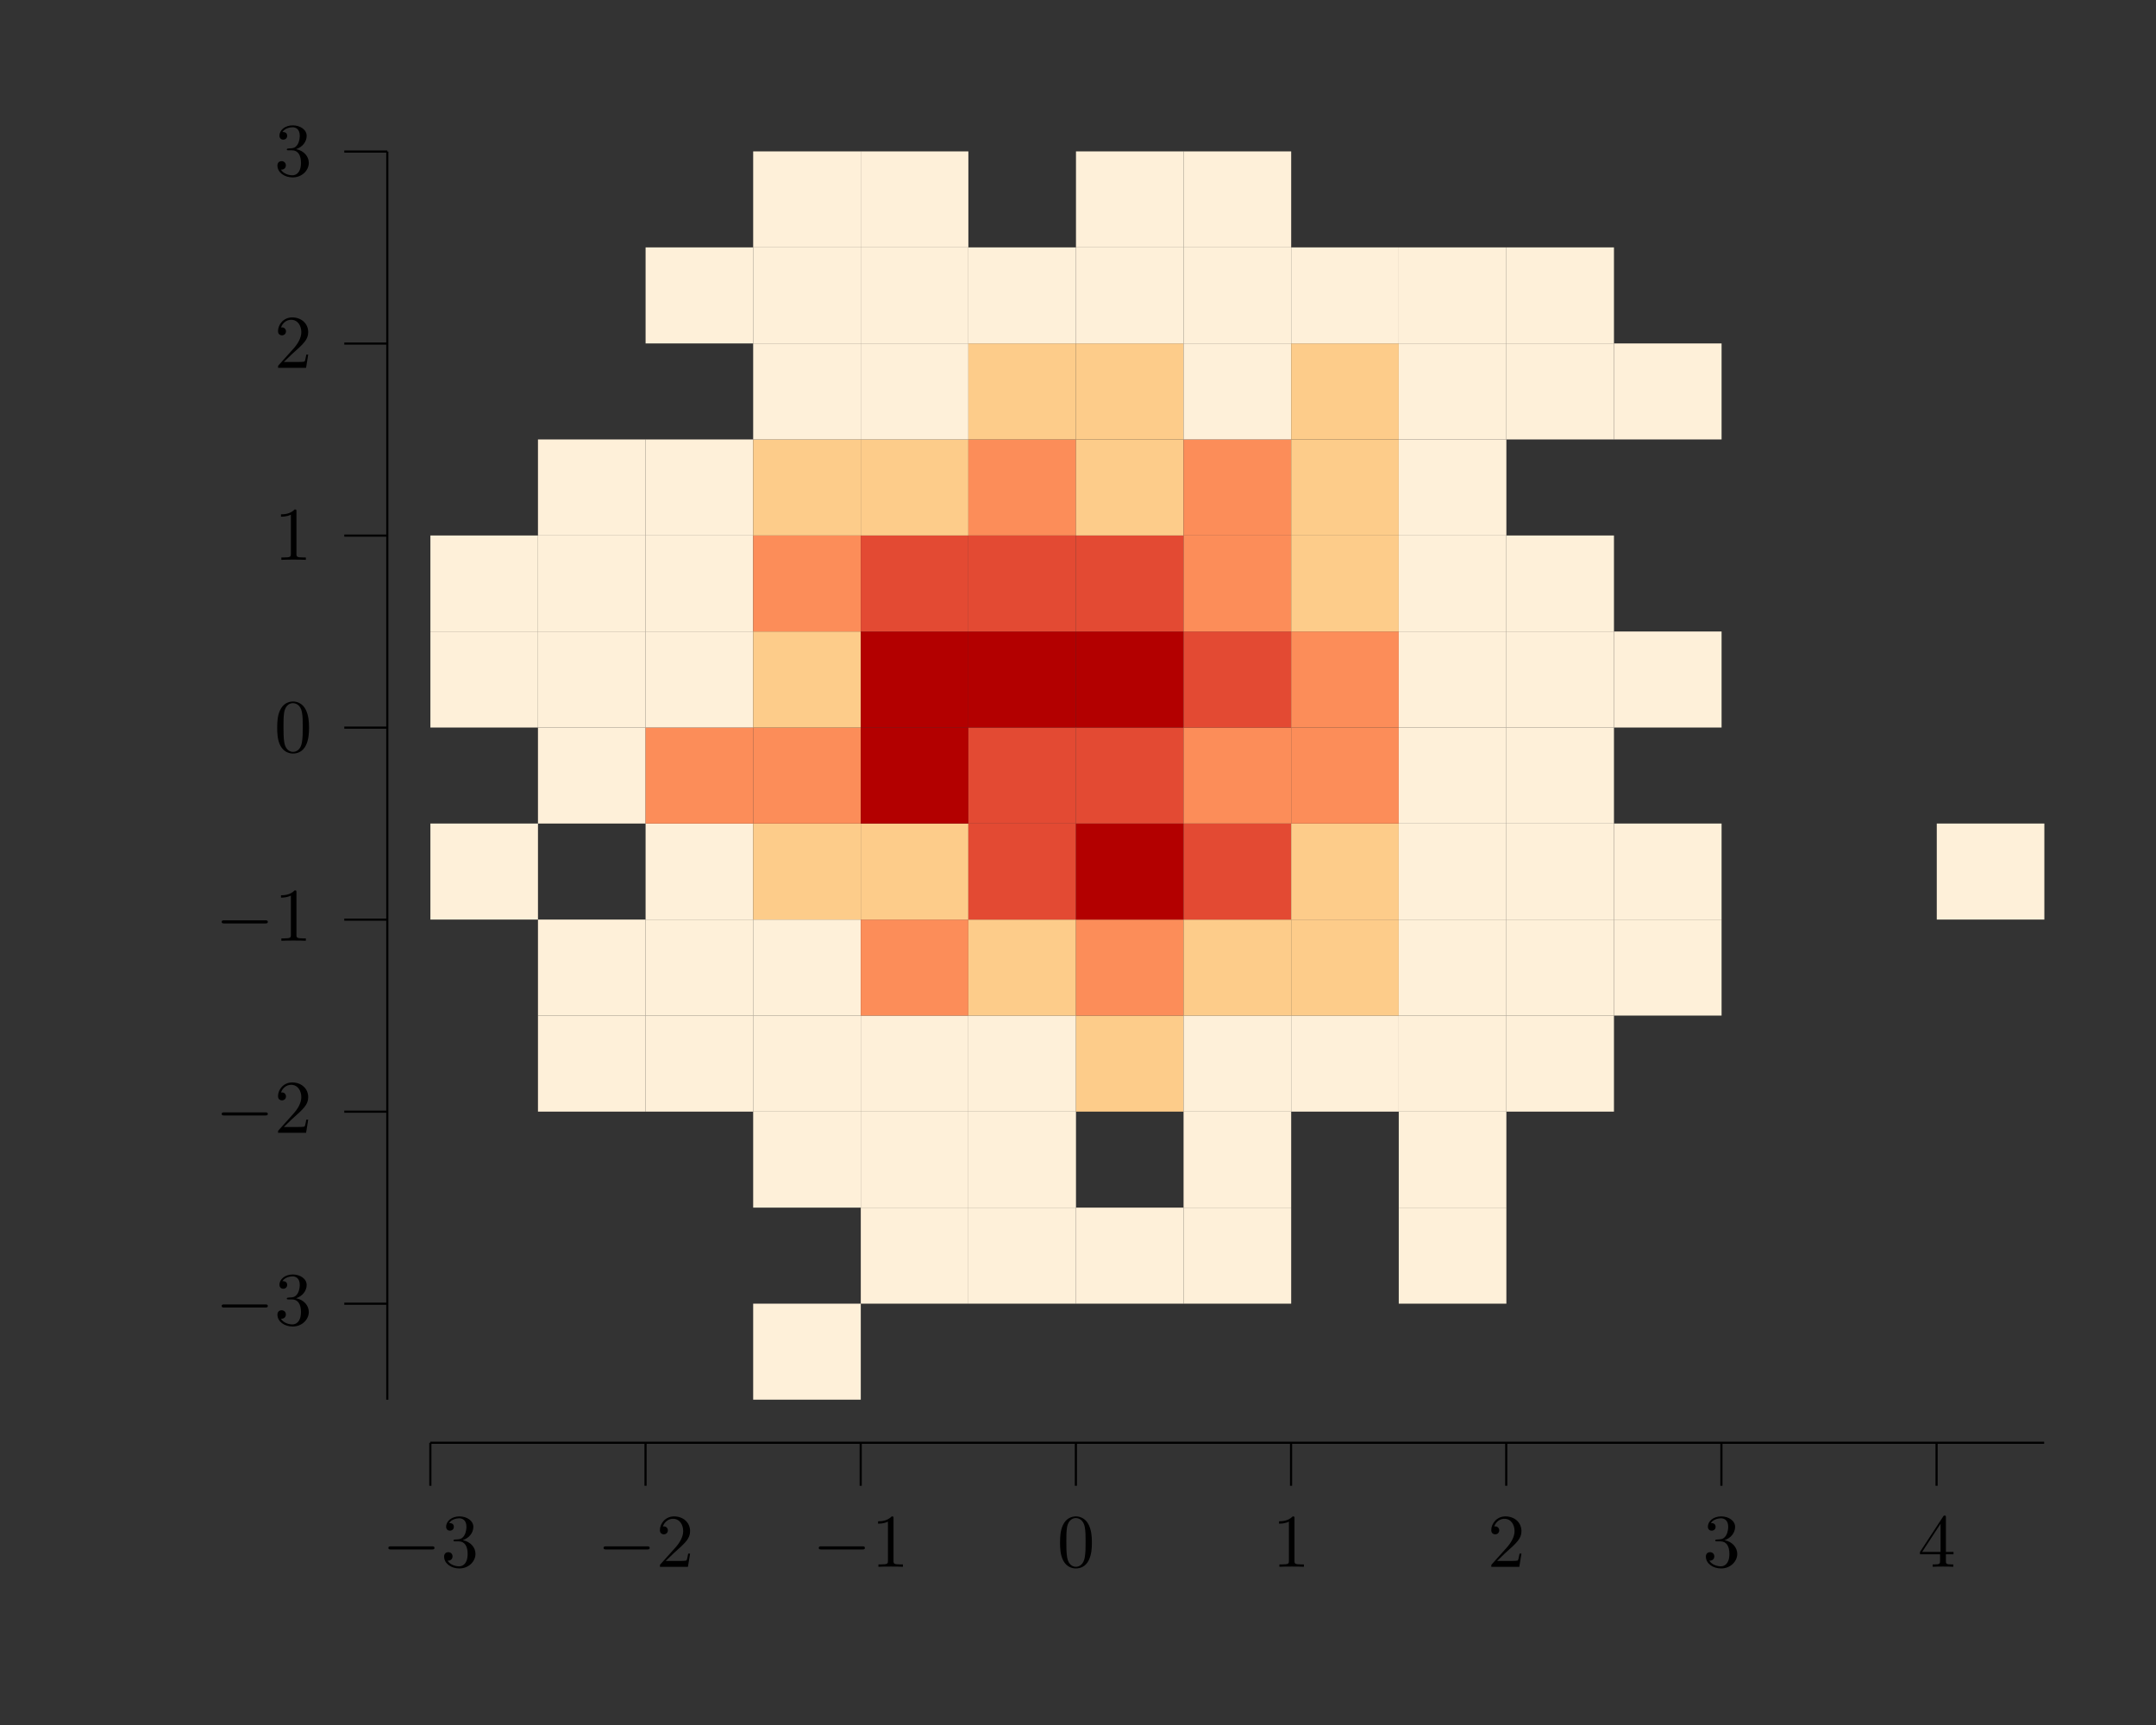 <?xml version="1.0" encoding="UTF-8"?>
<svg xmlns="http://www.w3.org/2000/svg" xmlns:xlink="http://www.w3.org/1999/xlink" width="283.46" height="226.77" viewBox="0 0 283.46 226.77">
<rect x="0" y="0" width="283.46" height="226.77" fill="#333333" stroke="none"/>
<defs>
<g>
<g id="glyph-0-0">
<path d="M 6.547 -2.281 C 6.719 -2.281 6.891 -2.281 6.891 -2.484 C 6.891 -2.688 6.719 -2.688 6.547 -2.688 L 1.172 -2.688 C 1 -2.688 0.828 -2.688 0.828 -2.484 C 0.828 -2.281 1 -2.281 1.172 -2.281 Z M 6.547 -2.281 "/>
</g>
<g id="glyph-1-0">
<path d="M 2.875 -3.5 C 3.703 -3.766 4.266 -4.469 4.266 -5.25 C 4.266 -6.062 3.406 -6.625 2.438 -6.625 C 1.438 -6.625 0.688 -6.016 0.688 -5.266 C 0.688 -4.938 0.906 -4.75 1.188 -4.75 C 1.5 -4.75 1.703 -4.969 1.703 -5.25 C 1.703 -5.75 1.234 -5.75 1.078 -5.75 C 1.391 -6.234 2.047 -6.375 2.406 -6.375 C 2.812 -6.375 3.359 -6.156 3.359 -5.25 C 3.359 -5.141 3.344 -4.562 3.078 -4.125 C 2.781 -3.641 2.438 -3.625 2.203 -3.609 C 2.109 -3.594 1.875 -3.578 1.812 -3.578 C 1.734 -3.562 1.656 -3.562 1.656 -3.453 C 1.656 -3.344 1.734 -3.344 1.891 -3.344 L 2.328 -3.344 C 3.156 -3.344 3.516 -2.672 3.516 -1.703 C 3.516 -0.344 2.828 -0.062 2.391 -0.062 C 1.969 -0.062 1.219 -0.234 0.875 -0.812 C 1.219 -0.766 1.531 -0.984 1.531 -1.359 C 1.531 -1.719 1.266 -1.922 0.969 -1.922 C 0.734 -1.922 0.422 -1.781 0.422 -1.344 C 0.422 -0.438 1.344 0.219 2.422 0.219 C 3.641 0.219 4.547 -0.688 4.547 -1.703 C 4.547 -2.516 3.922 -3.297 2.875 -3.5 Z M 2.875 -3.5 "/>
</g>
<g id="glyph-1-1">
<path d="M 1.266 -0.766 L 2.312 -1.781 C 3.859 -3.156 4.469 -3.703 4.469 -4.688 C 4.469 -5.828 3.562 -6.625 2.359 -6.625 C 1.234 -6.625 0.5 -5.703 0.5 -4.812 C 0.5 -4.266 1 -4.266 1.031 -4.266 C 1.188 -4.266 1.547 -4.375 1.547 -4.797 C 1.547 -5.047 1.359 -5.312 1.016 -5.312 C 0.938 -5.312 0.922 -5.312 0.891 -5.297 C 1.109 -5.938 1.656 -6.312 2.219 -6.312 C 3.125 -6.312 3.562 -5.5 3.562 -4.688 C 3.562 -3.891 3.062 -3.109 2.516 -2.5 L 0.609 -0.375 C 0.5 -0.266 0.5 -0.234 0.5 0 L 4.188 0 L 4.469 -1.734 L 4.219 -1.734 C 4.156 -1.438 4.094 -1 4 -0.844 C 3.922 -0.766 3.266 -0.766 3.047 -0.766 Z M 1.266 -0.766 "/>
</g>
<g id="glyph-1-2">
<path d="M 2.922 -6.359 C 2.922 -6.594 2.922 -6.625 2.688 -6.625 C 2.078 -5.984 1.203 -5.984 0.891 -5.984 L 0.891 -5.672 C 1.078 -5.672 1.672 -5.672 2.188 -5.938 L 2.188 -0.781 C 2.188 -0.422 2.156 -0.312 1.266 -0.312 L 0.938 -0.312 L 0.938 0 C 1.297 -0.031 2.156 -0.031 2.547 -0.031 C 2.953 -0.031 3.812 -0.031 4.156 0 L 4.156 -0.312 L 3.844 -0.312 C 2.953 -0.312 2.922 -0.422 2.922 -0.781 Z M 2.922 -6.359 "/>
</g>
<g id="glyph-1-3">
<path d="M 4.578 -3.188 C 4.578 -3.969 4.516 -4.766 4.172 -5.5 C 3.719 -6.453 2.906 -6.625 2.484 -6.625 C 1.891 -6.625 1.156 -6.359 0.75 -5.438 C 0.438 -4.75 0.391 -3.969 0.391 -3.188 C 0.391 -2.438 0.422 -1.547 0.828 -0.781 C 1.266 0.016 1.984 0.219 2.469 0.219 C 3.016 0.219 3.766 0.016 4.203 -0.938 C 4.516 -1.625 4.578 -2.391 4.578 -3.188 Z M 2.469 0 C 2.094 0 1.5 -0.25 1.328 -1.203 C 1.219 -1.797 1.219 -2.719 1.219 -3.297 C 1.219 -3.938 1.219 -4.594 1.297 -5.125 C 1.484 -6.312 2.219 -6.406 2.469 -6.406 C 2.797 -6.406 3.453 -6.219 3.641 -5.234 C 3.75 -4.688 3.75 -3.922 3.75 -3.297 C 3.75 -2.547 3.75 -1.875 3.641 -1.25 C 3.484 -0.297 2.922 0 2.469 0 Z M 2.469 0 "/>
</g>
<g id="glyph-1-4">
<path d="M 2.922 -1.641 L 2.922 -0.781 C 2.922 -0.422 2.906 -0.312 2.172 -0.312 L 1.953 -0.312 L 1.953 0 C 2.359 -0.031 2.875 -0.031 3.297 -0.031 C 3.719 -0.031 4.25 -0.031 4.656 0 L 4.656 -0.312 L 4.438 -0.312 C 3.703 -0.312 3.688 -0.422 3.688 -0.781 L 3.688 -1.641 L 4.688 -1.641 L 4.688 -1.953 L 3.688 -1.953 L 3.688 -6.469 C 3.688 -6.672 3.688 -6.734 3.531 -6.734 C 3.438 -6.734 3.406 -6.734 3.328 -6.609 L 0.281 -1.953 L 0.281 -1.641 Z M 2.984 -1.953 L 0.562 -1.953 L 2.984 -5.656 Z M 2.984 -1.953 "/>
</g>
</g>
</defs>
<path fill="none" stroke-width="0.283" stroke-linecap="butt" stroke-linejoin="miter" stroke="rgb(0%, 0%, 0%)" stroke-opacity="1" stroke-miterlimit="10" d="M 56.694 36.85 L 269.293 36.85 " transform="matrix(0.998, 0, 0, -0.998, 0, 226.44)"/>
<path fill="none" stroke-width="0.283" stroke-linecap="butt" stroke-linejoin="miter" stroke="rgb(0%, 0%, 0%)" stroke-opacity="1" stroke-miterlimit="10" d="M 56.694 36.85 L 56.694 31.183 " transform="matrix(0.998, 0, 0, -0.998, 0, 226.44)"/>
<g fill="rgb(0%, 0%, 0%)" fill-opacity="1">
<use xlink:href="#glyph-0-0" x="50.233" y="205.97"/>
</g>
<g fill="rgb(0%, 0%, 0%)" fill-opacity="1">
<use xlink:href="#glyph-1-0" x="57.967" y="205.97"/>
</g>
<path fill="none" stroke-width="0.283" stroke-linecap="butt" stroke-linejoin="miter" stroke="rgb(0%, 0%, 0%)" stroke-opacity="1" stroke-miterlimit="10" d="M 85.041 36.85 L 85.041 31.183 " transform="matrix(0.998, 0, 0, -0.998, 0, 226.44)"/>
<g fill="rgb(0%, 0%, 0%)" fill-opacity="1">
<use xlink:href="#glyph-0-0" x="78.526" y="205.97"/>
</g>
<g fill="rgb(0%, 0%, 0%)" fill-opacity="1">
<use xlink:href="#glyph-1-1" x="86.26" y="205.97"/>
</g>
<path fill="none" stroke-width="0.283" stroke-linecap="butt" stroke-linejoin="miter" stroke="rgb(0%, 0%, 0%)" stroke-opacity="1" stroke-miterlimit="10" d="M 113.387 36.85 L 113.387 31.183 " transform="matrix(0.998, 0, 0, -0.998, 0, 226.44)"/>
<g fill="rgb(0%, 0%, 0%)" fill-opacity="1">
<use xlink:href="#glyph-0-0" x="106.819" y="205.97"/>
</g>
<g fill="rgb(0%, 0%, 0%)" fill-opacity="1">
<use xlink:href="#glyph-1-2" x="114.553" y="205.97"/>
</g>
<path fill="none" stroke-width="0.283" stroke-linecap="butt" stroke-linejoin="miter" stroke="rgb(0%, 0%, 0%)" stroke-opacity="1" stroke-miterlimit="10" d="M 141.734 36.85 L 141.734 31.183 " transform="matrix(0.998, 0, 0, -0.998, 0, 226.44)"/>
<g fill="rgb(0%, 0%, 0%)" fill-opacity="1">
<use xlink:href="#glyph-1-3" x="138.979" y="205.97"/>
</g>
<path fill="none" stroke-width="0.283" stroke-linecap="butt" stroke-linejoin="miter" stroke="rgb(0%, 0%, 0%)" stroke-opacity="1" stroke-miterlimit="10" d="M 170.081 36.85 L 170.081 31.183 " transform="matrix(0.998, 0, 0, -0.998, 0, 226.44)"/>
<g fill="rgb(0%, 0%, 0%)" fill-opacity="1">
<use xlink:href="#glyph-1-2" x="167.272" y="205.97"/>
</g>
<path fill="none" stroke-width="0.283" stroke-linecap="butt" stroke-linejoin="miter" stroke="rgb(0%, 0%, 0%)" stroke-opacity="1" stroke-miterlimit="10" d="M 198.428 36.85 L 198.428 31.183 " transform="matrix(0.998, 0, 0, -0.998, 0, 226.44)"/>
<g fill="rgb(0%, 0%, 0%)" fill-opacity="1">
<use xlink:href="#glyph-1-1" x="195.564" y="205.97"/>
</g>
<path fill="none" stroke-width="0.283" stroke-linecap="butt" stroke-linejoin="miter" stroke="rgb(0%, 0%, 0%)" stroke-opacity="1" stroke-miterlimit="10" d="M 226.775 36.85 L 226.775 31.183 " transform="matrix(0.998, 0, 0, -0.998, 0, 226.44)"/>
<g fill="rgb(0%, 0%, 0%)" fill-opacity="1">
<use xlink:href="#glyph-1-0" x="223.857" y="205.97"/>
</g>
<path fill="none" stroke-width="0.283" stroke-linecap="butt" stroke-linejoin="miter" stroke="rgb(0%, 0%, 0%)" stroke-opacity="1" stroke-miterlimit="10" d="M 255.122 36.85 L 255.122 31.183 " transform="matrix(0.998, 0, 0, -0.998, 0, 226.44)"/>
<g fill="rgb(0%, 0%, 0%)" fill-opacity="1">
<use xlink:href="#glyph-1-4" x="252.15" y="205.97"/>
</g>
<path fill="none" stroke-width="0.283" stroke-linecap="butt" stroke-linejoin="miter" stroke="rgb(0%, 0%, 0%)" stroke-opacity="1" stroke-miterlimit="10" d="M 51.023 42.52 L 51.023 206.931 " transform="matrix(0.998, 0, 0, -0.998, 0, 226.44)"/>
<path fill="none" stroke-width="0.283" stroke-linecap="butt" stroke-linejoin="miter" stroke="rgb(0%, 0%, 0%)" stroke-opacity="1" stroke-miterlimit="10" d="M 51.023 55.166 L 45.356 55.166 " transform="matrix(0.998, 0, 0, -0.998, 0, 226.44)"/>
<g fill="rgb(0%, 0%, 0%)" fill-opacity="1">
<use xlink:href="#glyph-0-0" x="28.319" y="174.167"/>
</g>
<g fill="rgb(0%, 0%, 0%)" fill-opacity="1">
<use xlink:href="#glyph-1-0" x="36.053" y="174.167"/>
</g>
<path fill="none" stroke-width="0.283" stroke-linecap="butt" stroke-linejoin="miter" stroke="rgb(0%, 0%, 0%)" stroke-opacity="1" stroke-miterlimit="10" d="M 51.023 80.46 L 45.356 80.46 " transform="matrix(0.998, 0, 0, -0.998, 0, 226.44)"/>
<g fill="rgb(0%, 0%, 0%)" fill-opacity="1">
<use xlink:href="#glyph-0-0" x="28.319" y="148.921"/>
</g>
<g fill="rgb(0%, 0%, 0%)" fill-opacity="1">
<use xlink:href="#glyph-1-1" x="36.053" y="148.921"/>
</g>
<path fill="none" stroke-width="0.283" stroke-linecap="butt" stroke-linejoin="miter" stroke="rgb(0%, 0%, 0%)" stroke-opacity="1" stroke-miterlimit="10" d="M 51.023 105.754 L 45.356 105.754 " transform="matrix(0.998, 0, 0, -0.998, 0, 226.44)"/>
<g fill="rgb(0%, 0%, 0%)" fill-opacity="1">
<use xlink:href="#glyph-0-0" x="28.319" y="123.675"/>
</g>
<g fill="rgb(0%, 0%, 0%)" fill-opacity="1">
<use xlink:href="#glyph-1-2" x="36.053" y="123.675"/>
</g>
<path fill="none" stroke-width="0.283" stroke-linecap="butt" stroke-linejoin="miter" stroke="rgb(0%, 0%, 0%)" stroke-opacity="1" stroke-miterlimit="10" d="M 51.023 131.048 L 45.356 131.048 " transform="matrix(0.998, 0, 0, -0.998, 0, 226.44)"/>
<g fill="rgb(0%, 0%, 0%)" fill-opacity="1">
<use xlink:href="#glyph-1-3" x="36.053" y="98.843"/>
</g>
<path fill="none" stroke-width="0.283" stroke-linecap="butt" stroke-linejoin="miter" stroke="rgb(0%, 0%, 0%)" stroke-opacity="1" stroke-miterlimit="10" d="M 51.023 156.342 L 45.356 156.342 " transform="matrix(0.998, 0, 0, -0.998, 0, 226.44)"/>
<g fill="rgb(0%, 0%, 0%)" fill-opacity="1">
<use xlink:href="#glyph-1-2" x="36.053" y="73.597"/>
</g>
<path fill="none" stroke-width="0.283" stroke-linecap="butt" stroke-linejoin="miter" stroke="rgb(0%, 0%, 0%)" stroke-opacity="1" stroke-miterlimit="10" d="M 51.023 181.637 L 45.356 181.637 " transform="matrix(0.998, 0, 0, -0.998, 0, 226.44)"/>
<g fill="rgb(0%, 0%, 0%)" fill-opacity="1">
<use xlink:href="#glyph-1-1" x="36.053" y="48.351"/>
</g>
<path fill="none" stroke-width="0.283" stroke-linecap="butt" stroke-linejoin="miter" stroke="rgb(0%, 0%, 0%)" stroke-opacity="1" stroke-miterlimit="10" d="M 51.023 206.931 L 45.356 206.931 " transform="matrix(0.998, 0, 0, -0.998, 0, 226.44)"/>
<g fill="rgb(0%, 0%, 0%)" fill-opacity="1">
<use xlink:href="#glyph-1-0" x="36.053" y="23.105"/>
</g>
<path fill-rule="nonzero" fill="rgb(99.599%, 94.099%, 85.1%)" fill-opacity="1" d="M 56.586 120.887 L 70.73 120.887 L 70.73 108.262 L 56.586 108.262 Z M 56.586 120.887 "/>
<path fill-rule="nonzero" fill="rgb(99.599%, 94.099%, 85.1%)" fill-opacity="1" d="M 56.586 95.641 L 70.73 95.641 L 70.73 83.016 L 56.586 83.016 Z M 56.586 95.641 "/>
<path fill-rule="nonzero" fill="rgb(99.599%, 94.099%, 85.1%)" fill-opacity="1" d="M 56.586 83.016 L 70.73 83.016 L 70.73 70.395 L 56.586 70.395 Z M 56.586 83.016 "/>
<path fill-rule="nonzero" fill="rgb(99.599%, 94.099%, 85.1%)" fill-opacity="1" d="M 70.73 146.133 L 84.879 146.133 L 84.879 133.508 L 70.73 133.508 Z M 70.73 146.133 "/>
<path fill-rule="nonzero" fill="rgb(99.599%, 94.099%, 85.1%)" fill-opacity="1" d="M 70.73 133.508 L 84.879 133.508 L 84.879 120.887 L 70.73 120.887 Z M 70.73 133.508 "/>
<path fill-rule="nonzero" fill="rgb(99.599%, 94.099%, 85.1%)" fill-opacity="1" d="M 70.73 108.262 L 84.879 108.262 L 84.879 95.641 L 70.73 95.641 Z M 70.73 108.262 "/>
<path fill-rule="nonzero" fill="rgb(99.599%, 94.099%, 85.1%)" fill-opacity="1" d="M 70.73 95.641 L 84.879 95.641 L 84.879 83.016 L 70.73 83.016 Z M 70.73 95.641 "/>
<path fill-rule="nonzero" fill="rgb(99.599%, 94.099%, 85.1%)" fill-opacity="1" d="M 70.73 83.016 L 84.879 83.016 L 84.879 70.395 L 70.73 70.395 Z M 70.73 83.016 "/>
<path fill-rule="nonzero" fill="rgb(99.599%, 94.099%, 85.1%)" fill-opacity="1" d="M 70.73 70.395 L 84.879 70.395 L 84.879 57.77 L 70.73 57.77 Z M 70.73 70.395 "/>
<path fill-rule="nonzero" fill="rgb(99.599%, 94.099%, 85.1%)" fill-opacity="1" d="M 84.879 146.133 L 99.023 146.133 L 99.023 133.508 L 84.879 133.508 Z M 84.879 146.133 "/>
<path fill-rule="nonzero" fill="rgb(99.599%, 94.099%, 85.1%)" fill-opacity="1" d="M 84.879 133.508 L 99.023 133.508 L 99.023 120.887 L 84.879 120.887 Z M 84.879 133.508 "/>
<path fill-rule="nonzero" fill="rgb(99.599%, 94.099%, 85.1%)" fill-opacity="1" d="M 84.879 120.887 L 99.023 120.887 L 99.023 108.262 L 84.879 108.262 Z M 84.879 120.887 "/>
<path fill-rule="nonzero" fill="rgb(98.799%, 55.301%, 34.9%)" fill-opacity="1" d="M 84.879 108.262 L 99.023 108.262 L 99.023 95.641 L 84.879 95.641 Z M 84.879 108.262 "/>
<path fill-rule="nonzero" fill="rgb(99.599%, 94.099%, 85.1%)" fill-opacity="1" d="M 84.879 95.641 L 99.023 95.641 L 99.023 83.016 L 84.879 83.016 Z M 84.879 95.641 "/>
<path fill-rule="nonzero" fill="rgb(99.599%, 94.099%, 85.1%)" fill-opacity="1" d="M 84.879 83.016 L 99.023 83.016 L 99.023 70.395 L 84.879 70.395 Z M 84.879 83.016 "/>
<path fill-rule="nonzero" fill="rgb(99.599%, 94.099%, 85.1%)" fill-opacity="1" d="M 84.879 70.395 L 99.023 70.395 L 99.023 57.77 L 84.879 57.77 Z M 84.879 70.395 "/>
<path fill-rule="nonzero" fill="rgb(99.599%, 94.099%, 85.1%)" fill-opacity="1" d="M 84.879 45.148 L 99.023 45.148 L 99.023 32.523 L 84.879 32.523 Z M 84.879 45.148 "/>
<path fill-rule="nonzero" fill="rgb(99.599%, 94.099%, 85.1%)" fill-opacity="1" d="M 99.023 184 L 113.172 184 L 113.172 171.379 L 99.023 171.379 Z M 99.023 184 "/>
<path fill-rule="nonzero" fill="rgb(99.599%, 94.099%, 85.1%)" fill-opacity="1" d="M 99.023 158.754 L 113.172 158.754 L 113.172 146.133 L 99.023 146.133 Z M 99.023 158.754 "/>
<path fill-rule="nonzero" fill="rgb(99.599%, 94.099%, 85.1%)" fill-opacity="1" d="M 99.023 146.133 L 113.172 146.133 L 113.172 133.508 L 99.023 133.508 Z M 99.023 146.133 "/>
<path fill-rule="nonzero" fill="rgb(99.599%, 94.099%, 85.1%)" fill-opacity="1" d="M 99.023 133.508 L 113.172 133.508 L 113.172 120.887 L 99.023 120.887 Z M 99.023 133.508 "/>
<path fill-rule="nonzero" fill="rgb(99.199%, 79.999%, 54.099%)" fill-opacity="1" d="M 99.023 120.887 L 113.172 120.887 L 113.172 108.262 L 99.023 108.262 Z M 99.023 120.887 "/>
<path fill-rule="nonzero" fill="rgb(98.799%, 55.301%, 34.9%)" fill-opacity="1" d="M 99.023 108.262 L 113.172 108.262 L 113.172 95.641 L 99.023 95.641 Z M 99.023 108.262 "/>
<path fill-rule="nonzero" fill="rgb(99.199%, 79.999%, 54.099%)" fill-opacity="1" d="M 99.023 95.641 L 113.172 95.641 L 113.172 83.016 L 99.023 83.016 Z M 99.023 95.641 "/>
<path fill-rule="nonzero" fill="rgb(98.799%, 55.301%, 34.9%)" fill-opacity="1" d="M 99.023 83.016 L 113.172 83.016 L 113.172 70.395 L 99.023 70.395 Z M 99.023 83.016 "/>
<path fill-rule="nonzero" fill="rgb(99.199%, 79.999%, 54.099%)" fill-opacity="1" d="M 99.023 70.395 L 113.172 70.395 L 113.172 57.77 L 99.023 57.77 Z M 99.023 70.395 "/>
<path fill-rule="nonzero" fill="rgb(99.599%, 94.099%, 85.1%)" fill-opacity="1" d="M 99.023 57.77 L 113.172 57.77 L 113.172 45.148 L 99.023 45.148 Z M 99.023 57.77 "/>
<path fill-rule="nonzero" fill="rgb(99.599%, 94.099%, 85.1%)" fill-opacity="1" d="M 99.023 45.148 L 113.172 45.148 L 113.172 32.523 L 99.023 32.523 Z M 99.023 45.148 "/>
<path fill-rule="nonzero" fill="rgb(99.599%, 94.099%, 85.1%)" fill-opacity="1" d="M 99.023 32.523 L 113.172 32.523 L 113.172 19.902 L 99.023 19.902 Z M 99.023 32.523 "/>
<path fill-rule="nonzero" fill="rgb(99.599%, 94.099%, 85.1%)" fill-opacity="1" d="M 113.172 171.379 L 127.316 171.379 L 127.316 158.754 L 113.172 158.754 Z M 113.172 171.379 "/>
<path fill-rule="nonzero" fill="rgb(99.599%, 94.099%, 85.1%)" fill-opacity="1" d="M 113.172 158.754 L 127.316 158.754 L 127.316 146.133 L 113.172 146.133 Z M 113.172 158.754 "/>
<path fill-rule="nonzero" fill="rgb(99.599%, 94.099%, 85.1%)" fill-opacity="1" d="M 113.172 146.133 L 127.316 146.133 L 127.316 133.508 L 113.172 133.508 Z M 113.172 146.133 "/>
<path fill-rule="nonzero" fill="rgb(98.799%, 55.301%, 34.9%)" fill-opacity="1" d="M 113.172 133.508 L 127.316 133.508 L 127.316 120.887 L 113.172 120.887 Z M 113.172 133.508 "/>
<path fill-rule="nonzero" fill="rgb(99.199%, 79.999%, 54.099%)" fill-opacity="1" d="M 113.172 120.887 L 127.316 120.887 L 127.316 108.262 L 113.172 108.262 Z M 113.172 120.887 "/>
<path fill-rule="nonzero" fill="rgb(70.2%, 0%, 0%)" fill-opacity="1" d="M 113.172 108.262 L 127.316 108.262 L 127.316 95.641 L 113.172 95.641 Z M 113.172 108.262 "/>
<path fill-rule="nonzero" fill="rgb(70.2%, 0%, 0%)" fill-opacity="1" d="M 113.172 95.641 L 127.316 95.641 L 127.316 83.016 L 113.172 83.016 Z M 113.172 95.641 "/>
<path fill-rule="nonzero" fill="rgb(89%, 29.001%, 20%)" fill-opacity="1" d="M 113.172 83.016 L 127.316 83.016 L 127.316 70.395 L 113.172 70.395 Z M 113.172 83.016 "/>
<path fill-rule="nonzero" fill="rgb(99.199%, 79.999%, 54.099%)" fill-opacity="1" d="M 113.172 70.395 L 127.316 70.395 L 127.316 57.77 L 113.172 57.77 Z M 113.172 70.395 "/>
<path fill-rule="nonzero" fill="rgb(99.599%, 94.099%, 85.1%)" fill-opacity="1" d="M 113.172 57.77 L 127.316 57.77 L 127.316 45.148 L 113.172 45.148 Z M 113.172 57.77 "/>
<path fill-rule="nonzero" fill="rgb(99.599%, 94.099%, 85.1%)" fill-opacity="1" d="M 113.172 45.148 L 127.316 45.148 L 127.316 32.523 L 113.172 32.523 Z M 113.172 45.148 "/>
<path fill-rule="nonzero" fill="rgb(99.599%, 94.099%, 85.1%)" fill-opacity="1" d="M 113.172 32.523 L 127.316 32.523 L 127.316 19.902 L 113.172 19.902 Z M 113.172 32.523 "/>
<path fill-rule="nonzero" fill="rgb(99.599%, 94.099%, 85.1%)" fill-opacity="1" d="M 127.316 171.379 L 141.465 171.379 L 141.465 158.754 L 127.316 158.754 Z M 127.316 171.379 "/>
<path fill-rule="nonzero" fill="rgb(99.599%, 94.099%, 85.1%)" fill-opacity="1" d="M 127.316 158.754 L 141.465 158.754 L 141.465 146.133 L 127.316 146.133 Z M 127.316 158.754 "/>
<path fill-rule="nonzero" fill="rgb(99.599%, 94.099%, 85.1%)" fill-opacity="1" d="M 127.316 146.133 L 141.465 146.133 L 141.465 133.508 L 127.316 133.508 Z M 127.316 146.133 "/>
<path fill-rule="nonzero" fill="rgb(99.199%, 79.999%, 54.099%)" fill-opacity="1" d="M 127.316 133.508 L 141.465 133.508 L 141.465 120.887 L 127.316 120.887 Z M 127.316 133.508 "/>
<path fill-rule="nonzero" fill="rgb(89%, 29.001%, 20%)" fill-opacity="1" d="M 127.316 120.887 L 141.465 120.887 L 141.465 108.262 L 127.316 108.262 Z M 127.316 120.887 "/>
<path fill-rule="nonzero" fill="rgb(89%, 29.001%, 20%)" fill-opacity="1" d="M 127.316 108.262 L 141.465 108.262 L 141.465 95.641 L 127.316 95.641 Z M 127.316 108.262 "/>
<path fill-rule="nonzero" fill="rgb(70.2%, 0%, 0%)" fill-opacity="1" d="M 127.316 95.641 L 141.465 95.641 L 141.465 83.016 L 127.316 83.016 Z M 127.316 95.641 "/>
<path fill-rule="nonzero" fill="rgb(89%, 29.001%, 20%)" fill-opacity="1" d="M 127.316 83.016 L 141.465 83.016 L 141.465 70.395 L 127.316 70.395 Z M 127.316 83.016 "/>
<path fill-rule="nonzero" fill="rgb(98.799%, 55.301%, 34.9%)" fill-opacity="1" d="M 127.316 70.395 L 141.465 70.395 L 141.465 57.77 L 127.316 57.77 Z M 127.316 70.395 "/>
<path fill-rule="nonzero" fill="rgb(99.199%, 79.999%, 54.099%)" fill-opacity="1" d="M 127.316 57.77 L 141.465 57.77 L 141.465 45.148 L 127.316 45.148 Z M 127.316 57.77 "/>
<path fill-rule="nonzero" fill="rgb(99.599%, 94.099%, 85.1%)" fill-opacity="1" d="M 127.316 45.148 L 141.465 45.148 L 141.465 32.523 L 127.316 32.523 Z M 127.316 45.148 "/>
<path fill-rule="nonzero" fill="rgb(99.599%, 94.099%, 85.1%)" fill-opacity="1" d="M 141.465 171.379 L 155.609 171.379 L 155.609 158.754 L 141.465 158.754 Z M 141.465 171.379 "/>
<path fill-rule="nonzero" fill="rgb(99.199%, 79.999%, 54.099%)" fill-opacity="1" d="M 141.465 146.133 L 155.609 146.133 L 155.609 133.508 L 141.465 133.508 Z M 141.465 146.133 "/>
<path fill-rule="nonzero" fill="rgb(98.799%, 55.301%, 34.9%)" fill-opacity="1" d="M 141.465 133.508 L 155.609 133.508 L 155.609 120.887 L 141.465 120.887 Z M 141.465 133.508 "/>
<path fill-rule="nonzero" fill="rgb(70.2%, 0%, 0%)" fill-opacity="1" d="M 141.465 120.887 L 155.609 120.887 L 155.609 108.262 L 141.465 108.262 Z M 141.465 120.887 "/>
<path fill-rule="nonzero" fill="rgb(89%, 29.001%, 20%)" fill-opacity="1" d="M 141.465 108.262 L 155.609 108.262 L 155.609 95.641 L 141.465 95.641 Z M 141.465 108.262 "/>
<path fill-rule="nonzero" fill="rgb(70.2%, 0%, 0%)" fill-opacity="1" d="M 141.465 95.641 L 155.609 95.641 L 155.609 83.016 L 141.465 83.016 Z M 141.465 95.641 "/>
<path fill-rule="nonzero" fill="rgb(89%, 29.001%, 20%)" fill-opacity="1" d="M 141.465 83.016 L 155.609 83.016 L 155.609 70.395 L 141.465 70.395 Z M 141.465 83.016 "/>
<path fill-rule="nonzero" fill="rgb(99.199%, 79.999%, 54.099%)" fill-opacity="1" d="M 141.465 70.395 L 155.609 70.395 L 155.609 57.77 L 141.465 57.77 Z M 141.465 70.395 "/>
<path fill-rule="nonzero" fill="rgb(99.199%, 79.999%, 54.099%)" fill-opacity="1" d="M 141.465 57.77 L 155.609 57.77 L 155.609 45.148 L 141.465 45.148 Z M 141.465 57.77 "/>
<path fill-rule="nonzero" fill="rgb(99.599%, 94.099%, 85.1%)" fill-opacity="1" d="M 141.465 45.148 L 155.609 45.148 L 155.609 32.523 L 141.465 32.523 Z M 141.465 45.148 "/>
<path fill-rule="nonzero" fill="rgb(99.599%, 94.099%, 85.1%)" fill-opacity="1" d="M 141.465 32.523 L 155.609 32.523 L 155.609 19.902 L 141.465 19.902 Z M 141.465 32.523 "/>
<path fill-rule="nonzero" fill="rgb(99.599%, 94.099%, 85.1%)" fill-opacity="1" d="M 155.609 171.379 L 169.758 171.379 L 169.758 158.754 L 155.609 158.754 Z M 155.609 171.379 "/>
<path fill-rule="nonzero" fill="rgb(99.599%, 94.099%, 85.1%)" fill-opacity="1" d="M 155.609 158.754 L 169.758 158.754 L 169.758 146.133 L 155.609 146.133 Z M 155.609 158.754 "/>
<path fill-rule="nonzero" fill="rgb(99.599%, 94.099%, 85.1%)" fill-opacity="1" d="M 155.609 146.133 L 169.758 146.133 L 169.758 133.508 L 155.609 133.508 Z M 155.609 146.133 "/>
<path fill-rule="nonzero" fill="rgb(99.199%, 79.999%, 54.099%)" fill-opacity="1" d="M 155.609 133.508 L 169.758 133.508 L 169.758 120.887 L 155.609 120.887 Z M 155.609 133.508 "/>
<path fill-rule="nonzero" fill="rgb(89%, 29.001%, 20%)" fill-opacity="1" d="M 155.609 120.887 L 169.758 120.887 L 169.758 108.262 L 155.609 108.262 Z M 155.609 120.887 "/>
<path fill-rule="nonzero" fill="rgb(98.799%, 55.301%, 34.9%)" fill-opacity="1" d="M 155.609 108.262 L 169.758 108.262 L 169.758 95.641 L 155.609 95.641 Z M 155.609 108.262 "/>
<path fill-rule="nonzero" fill="rgb(89%, 29.001%, 20%)" fill-opacity="1" d="M 155.609 95.641 L 169.758 95.641 L 169.758 83.016 L 155.609 83.016 Z M 155.609 95.641 "/>
<path fill-rule="nonzero" fill="rgb(98.799%, 55.301%, 34.9%)" fill-opacity="1" d="M 155.609 83.016 L 169.758 83.016 L 169.758 70.395 L 155.609 70.395 Z M 155.609 83.016 "/>
<path fill-rule="nonzero" fill="rgb(98.799%, 55.301%, 34.9%)" fill-opacity="1" d="M 155.609 70.395 L 169.758 70.395 L 169.758 57.77 L 155.609 57.77 Z M 155.609 70.395 "/>
<path fill-rule="nonzero" fill="rgb(99.599%, 94.099%, 85.1%)" fill-opacity="1" d="M 155.609 57.77 L 169.758 57.77 L 169.758 45.148 L 155.609 45.148 Z M 155.609 57.77 "/>
<path fill-rule="nonzero" fill="rgb(99.599%, 94.099%, 85.1%)" fill-opacity="1" d="M 155.609 45.148 L 169.758 45.148 L 169.758 32.523 L 155.609 32.523 Z M 155.609 45.148 "/>
<path fill-rule="nonzero" fill="rgb(99.599%, 94.099%, 85.1%)" fill-opacity="1" d="M 155.609 32.523 L 169.758 32.523 L 169.758 19.902 L 155.609 19.902 Z M 155.609 32.523 "/>
<path fill-rule="nonzero" fill="rgb(99.599%, 94.099%, 85.1%)" fill-opacity="1" d="M 169.758 146.133 L 183.902 146.133 L 183.902 133.508 L 169.758 133.508 Z M 169.758 146.133 "/>
<path fill-rule="nonzero" fill="rgb(99.199%, 79.999%, 54.099%)" fill-opacity="1" d="M 169.758 133.508 L 183.902 133.508 L 183.902 120.887 L 169.758 120.887 Z M 169.758 133.508 "/>
<path fill-rule="nonzero" fill="rgb(99.199%, 79.999%, 54.099%)" fill-opacity="1" d="M 169.758 120.887 L 183.902 120.887 L 183.902 108.262 L 169.758 108.262 Z M 169.758 120.887 "/>
<path fill-rule="nonzero" fill="rgb(98.799%, 55.301%, 34.9%)" fill-opacity="1" d="M 169.758 108.262 L 183.902 108.262 L 183.902 95.641 L 169.758 95.641 Z M 169.758 108.262 "/>
<path fill-rule="nonzero" fill="rgb(98.799%, 55.301%, 34.9%)" fill-opacity="1" d="M 169.758 95.641 L 183.902 95.641 L 183.902 83.016 L 169.758 83.016 Z M 169.758 95.641 "/>
<path fill-rule="nonzero" fill="rgb(99.199%, 79.999%, 54.099%)" fill-opacity="1" d="M 169.758 83.016 L 183.902 83.016 L 183.902 70.395 L 169.758 70.395 Z M 169.758 83.016 "/>
<path fill-rule="nonzero" fill="rgb(99.199%, 79.999%, 54.099%)" fill-opacity="1" d="M 169.758 70.395 L 183.902 70.395 L 183.902 57.77 L 169.758 57.77 Z M 169.758 70.395 "/>
<path fill-rule="nonzero" fill="rgb(99.199%, 79.999%, 54.099%)" fill-opacity="1" d="M 169.758 57.77 L 183.902 57.77 L 183.902 45.148 L 169.758 45.148 Z M 169.758 57.77 "/>
<path fill-rule="nonzero" fill="rgb(99.599%, 94.099%, 85.1%)" fill-opacity="1" d="M 169.758 45.148 L 183.902 45.148 L 183.902 32.523 L 169.758 32.523 Z M 169.758 45.148 "/>
<path fill-rule="nonzero" fill="rgb(99.599%, 94.099%, 85.1%)" fill-opacity="1" d="M 183.902 171.379 L 198.051 171.379 L 198.051 158.754 L 183.902 158.754 Z M 183.902 171.379 "/>
<path fill-rule="nonzero" fill="rgb(99.599%, 94.099%, 85.1%)" fill-opacity="1" d="M 183.902 158.754 L 198.051 158.754 L 198.051 146.133 L 183.902 146.133 Z M 183.902 158.754 "/>
<path fill-rule="nonzero" fill="rgb(99.599%, 94.099%, 85.1%)" fill-opacity="1" d="M 183.902 146.133 L 198.051 146.133 L 198.051 133.508 L 183.902 133.508 Z M 183.902 146.133 "/>
<path fill-rule="nonzero" fill="rgb(99.599%, 94.099%, 85.1%)" fill-opacity="1" d="M 183.902 133.508 L 198.051 133.508 L 198.051 120.887 L 183.902 120.887 Z M 183.902 133.508 "/>
<path fill-rule="nonzero" fill="rgb(99.599%, 94.099%, 85.1%)" fill-opacity="1" d="M 183.902 120.887 L 198.051 120.887 L 198.051 108.262 L 183.902 108.262 Z M 183.902 120.887 "/>
<path fill-rule="nonzero" fill="rgb(99.599%, 94.099%, 85.1%)" fill-opacity="1" d="M 183.902 108.262 L 198.051 108.262 L 198.051 95.641 L 183.902 95.641 Z M 183.902 108.262 "/>
<path fill-rule="nonzero" fill="rgb(99.599%, 94.099%, 85.1%)" fill-opacity="1" d="M 183.902 95.641 L 198.051 95.641 L 198.051 83.016 L 183.902 83.016 Z M 183.902 95.641 "/>
<path fill-rule="nonzero" fill="rgb(99.599%, 94.099%, 85.1%)" fill-opacity="1" d="M 183.902 83.016 L 198.051 83.016 L 198.051 70.395 L 183.902 70.395 Z M 183.902 83.016 "/>
<path fill-rule="nonzero" fill="rgb(99.599%, 94.099%, 85.1%)" fill-opacity="1" d="M 183.902 70.395 L 198.051 70.395 L 198.051 57.77 L 183.902 57.77 Z M 183.902 70.395 "/>
<path fill-rule="nonzero" fill="rgb(99.599%, 94.099%, 85.1%)" fill-opacity="1" d="M 183.902 57.77 L 198.051 57.77 L 198.051 45.148 L 183.902 45.148 Z M 183.902 57.77 "/>
<path fill-rule="nonzero" fill="rgb(99.599%, 94.099%, 85.1%)" fill-opacity="1" d="M 183.902 45.148 L 198.051 45.148 L 198.051 32.523 L 183.902 32.523 Z M 183.902 45.148 "/>
<path fill-rule="nonzero" fill="rgb(99.599%, 94.099%, 85.1%)" fill-opacity="1" d="M 198.051 146.133 L 212.195 146.133 L 212.195 133.508 L 198.051 133.508 Z M 198.051 146.133 "/>
<path fill-rule="nonzero" fill="rgb(99.599%, 94.099%, 85.1%)" fill-opacity="1" d="M 198.051 133.508 L 212.195 133.508 L 212.195 120.887 L 198.051 120.887 Z M 198.051 133.508 "/>
<path fill-rule="nonzero" fill="rgb(99.599%, 94.099%, 85.1%)" fill-opacity="1" d="M 198.051 120.887 L 212.195 120.887 L 212.195 108.262 L 198.051 108.262 Z M 198.051 120.887 "/>
<path fill-rule="nonzero" fill="rgb(99.599%, 94.099%, 85.1%)" fill-opacity="1" d="M 198.051 108.262 L 212.195 108.262 L 212.195 95.641 L 198.051 95.641 Z M 198.051 108.262 "/>
<path fill-rule="nonzero" fill="rgb(99.599%, 94.099%, 85.1%)" fill-opacity="1" d="M 198.051 95.641 L 212.195 95.641 L 212.195 83.016 L 198.051 83.016 Z M 198.051 95.641 "/>
<path fill-rule="nonzero" fill="rgb(99.599%, 94.099%, 85.1%)" fill-opacity="1" d="M 198.051 83.016 L 212.195 83.016 L 212.195 70.395 L 198.051 70.395 Z M 198.051 83.016 "/>
<path fill-rule="nonzero" fill="rgb(99.599%, 94.099%, 85.1%)" fill-opacity="1" d="M 198.051 57.77 L 212.195 57.77 L 212.195 45.148 L 198.051 45.148 Z M 198.051 57.77 "/>
<path fill-rule="nonzero" fill="rgb(99.599%, 94.099%, 85.1%)" fill-opacity="1" d="M 198.051 45.148 L 212.195 45.148 L 212.195 32.523 L 198.051 32.523 Z M 198.051 45.148 "/>
<path fill-rule="nonzero" fill="rgb(99.599%, 94.099%, 85.1%)" fill-opacity="1" d="M 212.195 133.508 L 226.344 133.508 L 226.344 120.887 L 212.195 120.887 Z M 212.195 133.508 "/>
<path fill-rule="nonzero" fill="rgb(99.599%, 94.099%, 85.1%)" fill-opacity="1" d="M 212.195 120.887 L 226.344 120.887 L 226.344 108.262 L 212.195 108.262 Z M 212.195 120.887 "/>
<path fill-rule="nonzero" fill="rgb(99.599%, 94.099%, 85.1%)" fill-opacity="1" d="M 212.195 95.641 L 226.344 95.641 L 226.344 83.016 L 212.195 83.016 Z M 212.195 95.641 "/>
<path fill-rule="nonzero" fill="rgb(99.599%, 94.099%, 85.1%)" fill-opacity="1" d="M 212.195 57.77 L 226.344 57.77 L 226.344 45.148 L 212.195 45.148 Z M 212.195 57.77 "/>
<path fill-rule="nonzero" fill="rgb(99.599%, 94.099%, 85.1%)" fill-opacity="1" d="M 254.637 120.887 L 268.781 120.887 L 268.781 108.262 L 254.637 108.262 Z M 254.637 120.887 "/>
</svg>
